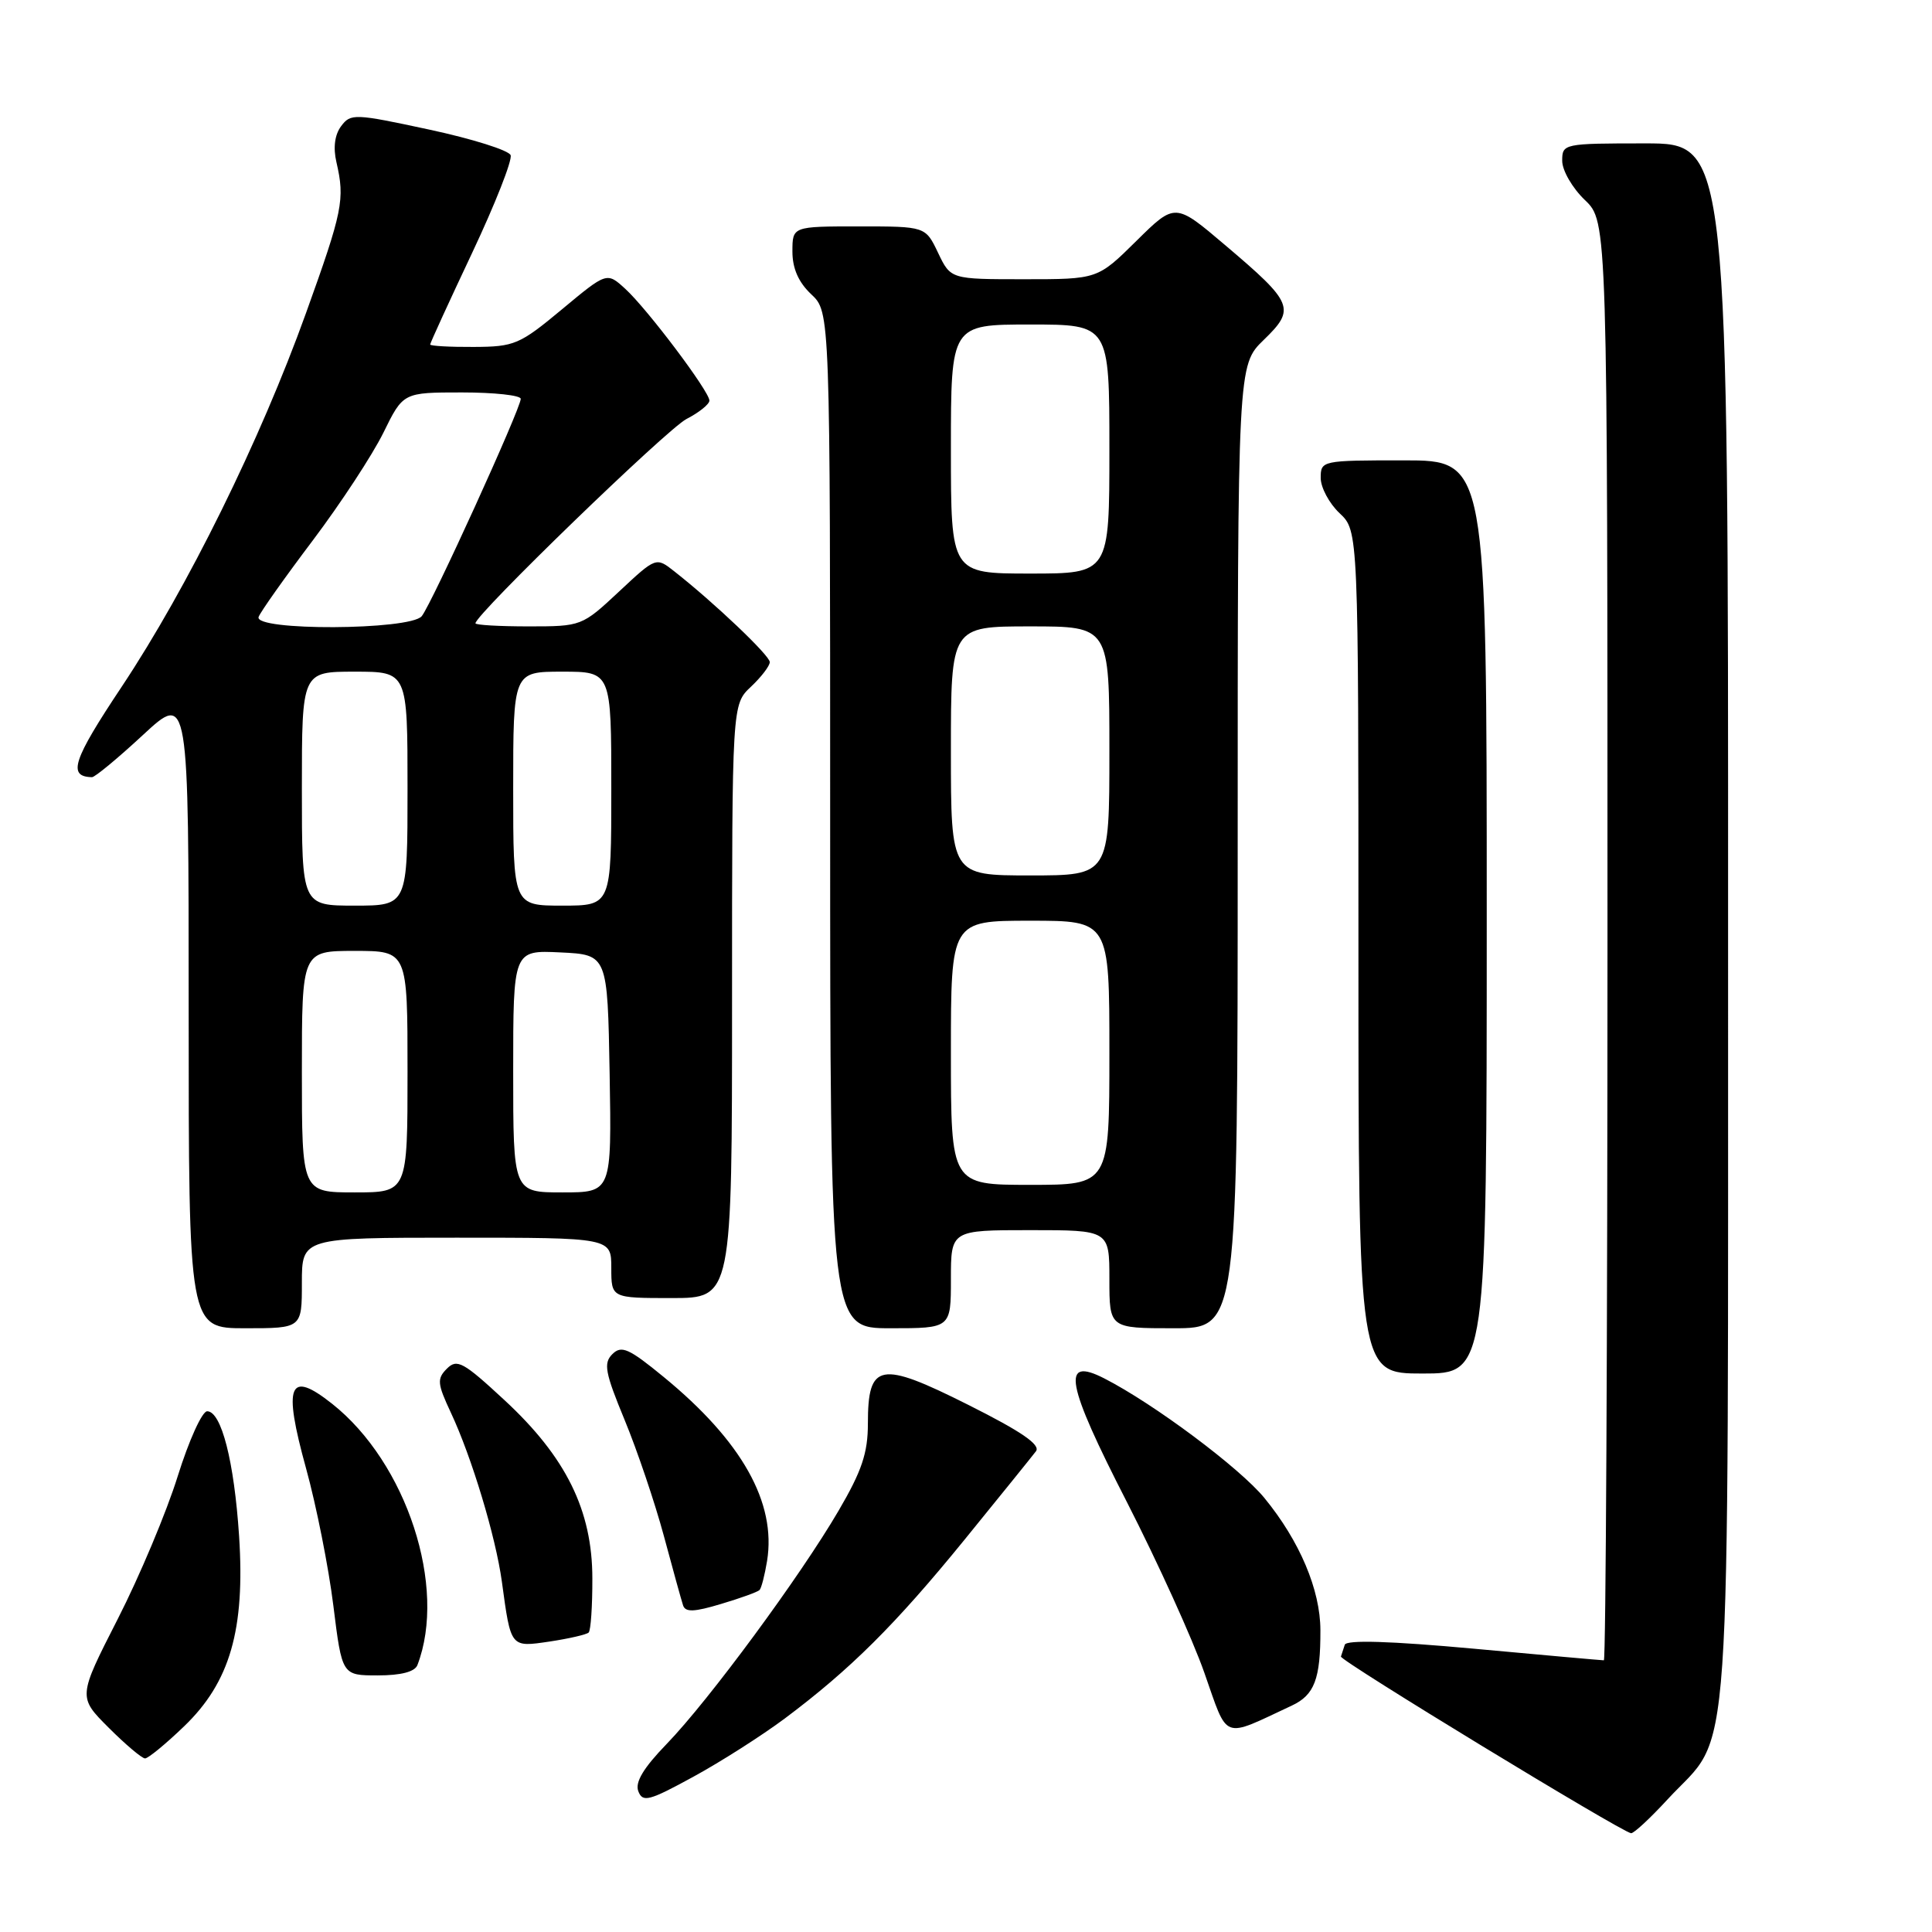 <?xml version="1.0" encoding="UTF-8" standalone="no"?>
<!DOCTYPE svg PUBLIC "-//W3C//DTD SVG 1.1//EN" "http://www.w3.org/Graphics/SVG/1.1/DTD/svg11.dtd" >
<svg xmlns="http://www.w3.org/2000/svg" xmlns:xlink="http://www.w3.org/1999/xlink" version="1.1" viewBox="0 0 256 256">
 <g >
 <path fill="currentColor"
d=" M 220.95 238.44 C 229.63 229.02 228.95 238.85 228.98 122.25 C 229.00 19.00 229.00 19.00 218.00 19.00 C 207.17 19.00 207.00 19.04 207.00 21.31 C 207.00 22.59 208.35 24.92 210.00 26.50 C 213.00 29.37 213.00 29.37 213.00 124.69 C 213.00 177.11 212.78 220.00 212.52 220.00 C 212.25 220.00 204.49 219.31 195.28 218.46 C 184.22 217.45 178.41 217.27 178.19 217.94 C 178.00 218.50 177.77 219.20 177.68 219.50 C 177.51 220.02 214.77 242.70 216.12 242.91 C 216.47 242.96 218.64 240.95 220.95 238.44 Z  M 104.00 227.70 C 112.69 221.19 118.63 215.29 127.82 204.00 C 132.52 198.22 136.77 192.96 137.27 192.30 C 137.91 191.44 135.34 189.68 128.30 186.15 C 116.57 180.26 115.00 180.56 115.00 188.63 C 115.00 192.52 114.20 194.91 111.12 200.17 C 106.05 208.85 93.93 225.30 88.35 231.07 C 85.26 234.26 84.12 236.16 84.58 237.35 C 85.16 238.86 86.00 238.64 91.87 235.43 C 95.52 233.44 100.97 229.96 104.00 227.70 Z  M 24.39 228.75 C 30.48 222.90 32.49 215.94 31.68 203.53 C 31.03 193.62 29.33 187.00 27.45 187.00 C 26.78 187.00 25.03 190.87 23.55 195.60 C 22.08 200.33 18.50 208.85 15.60 214.53 C 10.33 224.86 10.33 224.86 14.40 228.93 C 16.64 231.17 18.81 233.00 19.22 233.00 C 19.63 233.00 21.96 231.09 24.39 228.75 Z  M 171.17 226.00 C 174.17 224.60 174.98 222.49 174.96 216.00 C 174.95 210.66 172.21 204.18 167.54 198.49 C 164.28 194.51 152.89 186.00 146.31 182.64 C 140.57 179.71 141.22 183.24 149.35 199.09 C 153.40 207.02 158.02 217.18 159.59 221.67 C 162.78 230.73 161.82 230.37 171.17 226.00 Z  M 55.31 220.63 C 59.27 210.31 53.89 193.83 44.01 186.01 C 38.27 181.46 37.48 183.43 40.55 194.55 C 41.91 199.47 43.54 207.66 44.17 212.75 C 45.32 222.00 45.32 222.00 50.05 222.00 C 53.14 222.00 54.97 221.52 55.31 220.63 Z  M 78.00 216.32 C 78.28 216.05 78.50 212.83 78.49 209.16 C 78.49 200.14 75.00 193.06 66.82 185.50 C 61.39 180.47 60.56 180.01 59.22 181.35 C 57.88 182.69 57.94 183.33 59.74 187.18 C 62.50 193.06 65.68 203.60 66.50 209.57 C 67.70 218.39 67.61 218.28 72.85 217.51 C 75.41 217.12 77.72 216.59 78.00 216.32 Z  M 100.64 210.69 C 100.89 210.45 101.33 208.71 101.64 206.84 C 102.89 199.12 98.31 190.96 87.96 182.47 C 83.32 178.66 82.35 178.23 81.14 179.43 C 79.94 180.63 80.17 181.87 82.77 188.16 C 84.44 192.20 86.77 199.10 87.96 203.50 C 89.14 207.90 90.29 212.05 90.51 212.72 C 90.82 213.65 91.97 213.61 95.55 212.53 C 98.11 211.77 100.40 210.94 100.64 210.69 Z  M 197.00 121.50 C 197.00 61.00 197.00 61.00 186.00 61.00 C 175.15 61.00 175.00 61.03 175.00 63.33 C 175.00 64.60 176.13 66.71 177.50 68.00 C 180.00 70.35 180.00 70.35 180.00 126.17 C 180.00 182.00 180.00 182.00 188.50 182.00 C 197.00 182.00 197.00 182.00 197.00 121.50 Z  M 40.00 170.00 C 40.00 164.00 40.00 164.00 60.50 164.00 C 81.00 164.00 81.00 164.00 81.00 168.00 C 81.00 172.00 81.00 172.00 89.00 172.00 C 97.00 172.00 97.00 172.00 97.00 132.67 C 97.00 93.35 97.00 93.35 99.50 91.00 C 100.87 89.71 102.00 88.24 102.00 87.73 C 102.00 86.86 94.65 79.87 89.34 75.70 C 86.93 73.80 86.93 73.80 82.01 78.40 C 77.12 82.97 77.03 83.00 70.04 83.00 C 66.17 83.00 63.00 82.82 63.00 82.59 C 63.00 81.42 88.37 56.86 90.96 55.52 C 92.63 54.66 94.00 53.56 94.00 53.08 C 94.00 51.87 85.79 40.96 82.85 38.27 C 80.41 36.04 80.41 36.04 74.46 40.99 C 68.85 45.66 68.16 45.95 62.75 45.97 C 59.59 45.99 57.00 45.84 57.00 45.65 C 57.00 45.45 59.50 39.99 62.56 33.51 C 65.61 27.04 67.91 21.21 67.66 20.56 C 67.42 19.92 62.56 18.39 56.87 17.17 C 46.98 15.04 46.46 15.02 45.20 16.72 C 44.35 17.86 44.13 19.57 44.58 21.50 C 45.72 26.43 45.42 27.94 40.54 41.50 C 34.46 58.40 24.86 77.86 16.13 90.99 C 9.64 100.73 8.92 102.91 12.19 102.98 C 12.57 102.99 15.61 100.48 18.94 97.39 C 25.00 91.78 25.00 91.78 25.00 133.89 C 25.00 176.00 25.00 176.00 32.50 176.00 C 40.00 176.00 40.00 176.00 40.00 170.00 Z  M 126.00 169.50 C 126.00 163.00 126.00 163.00 136.50 163.00 C 147.00 163.00 147.00 163.00 147.00 169.50 C 147.00 176.00 147.00 176.00 155.50 176.00 C 164.00 176.00 164.00 176.00 164.00 112.20 C 164.00 48.39 164.00 48.39 167.45 45.04 C 171.71 40.92 171.40 40.16 162.35 32.49 C 155.71 26.85 155.71 26.85 150.57 31.93 C 145.44 37.00 145.44 37.00 135.70 37.00 C 125.97 37.00 125.97 37.00 124.30 33.50 C 122.63 30.00 122.63 30.00 113.81 30.00 C 105.00 30.00 105.00 30.00 105.00 33.33 C 105.00 35.58 105.81 37.41 107.50 39.00 C 110.00 41.35 110.00 41.35 110.00 108.67 C 110.00 176.00 110.00 176.00 118.00 176.00 C 126.00 176.00 126.00 176.00 126.00 169.50 Z  M 40.00 142.00 C 40.00 126.00 40.00 126.00 47.00 126.00 C 54.00 126.00 54.00 126.00 54.00 142.00 C 54.00 158.00 54.00 158.00 47.00 158.00 C 40.00 158.00 40.00 158.00 40.00 142.00 Z  M 68.00 141.95 C 68.00 125.90 68.00 125.90 74.25 126.20 C 80.50 126.50 80.50 126.50 80.78 142.25 C 81.05 158.00 81.05 158.00 74.53 158.00 C 68.00 158.00 68.00 158.00 68.00 141.95 Z  M 40.00 104.50 C 40.00 89.00 40.00 89.00 47.00 89.00 C 54.00 89.00 54.00 89.00 54.00 104.50 C 54.00 120.00 54.00 120.00 47.00 120.00 C 40.00 120.00 40.00 120.00 40.00 104.50 Z  M 68.00 104.50 C 68.00 89.00 68.00 89.00 74.50 89.00 C 81.00 89.00 81.00 89.00 81.00 104.50 C 81.00 120.00 81.00 120.00 74.50 120.00 C 68.00 120.00 68.00 120.00 68.00 104.50 Z  M 34.27 81.74 C 34.53 81.05 37.77 76.48 41.46 71.59 C 45.15 66.69 49.35 60.28 50.80 57.34 C 53.42 52.00 53.42 52.00 61.21 52.00 C 65.49 52.00 69.00 52.38 69.00 52.85 C 69.00 54.13 57.17 80.09 55.88 81.65 C 54.32 83.52 33.55 83.62 34.27 81.74 Z  M 126.00 139.50 C 126.00 122.00 126.00 122.00 136.50 122.00 C 147.00 122.00 147.00 122.00 147.00 139.50 C 147.00 157.00 147.00 157.00 136.50 157.00 C 126.00 157.00 126.00 157.00 126.00 139.50 Z  M 126.00 99.50 C 126.00 83.00 126.00 83.00 136.50 83.00 C 147.00 83.00 147.00 83.00 147.00 99.50 C 147.00 116.00 147.00 116.00 136.50 116.00 C 126.00 116.00 126.00 116.00 126.00 99.50 Z  M 126.00 59.50 C 126.00 43.00 126.00 43.00 136.50 43.00 C 147.00 43.00 147.00 43.00 147.00 59.50 C 147.00 76.00 147.00 76.00 136.50 76.00 C 126.00 76.00 126.00 76.00 126.00 59.50 Z "/>
</g>
</svg>